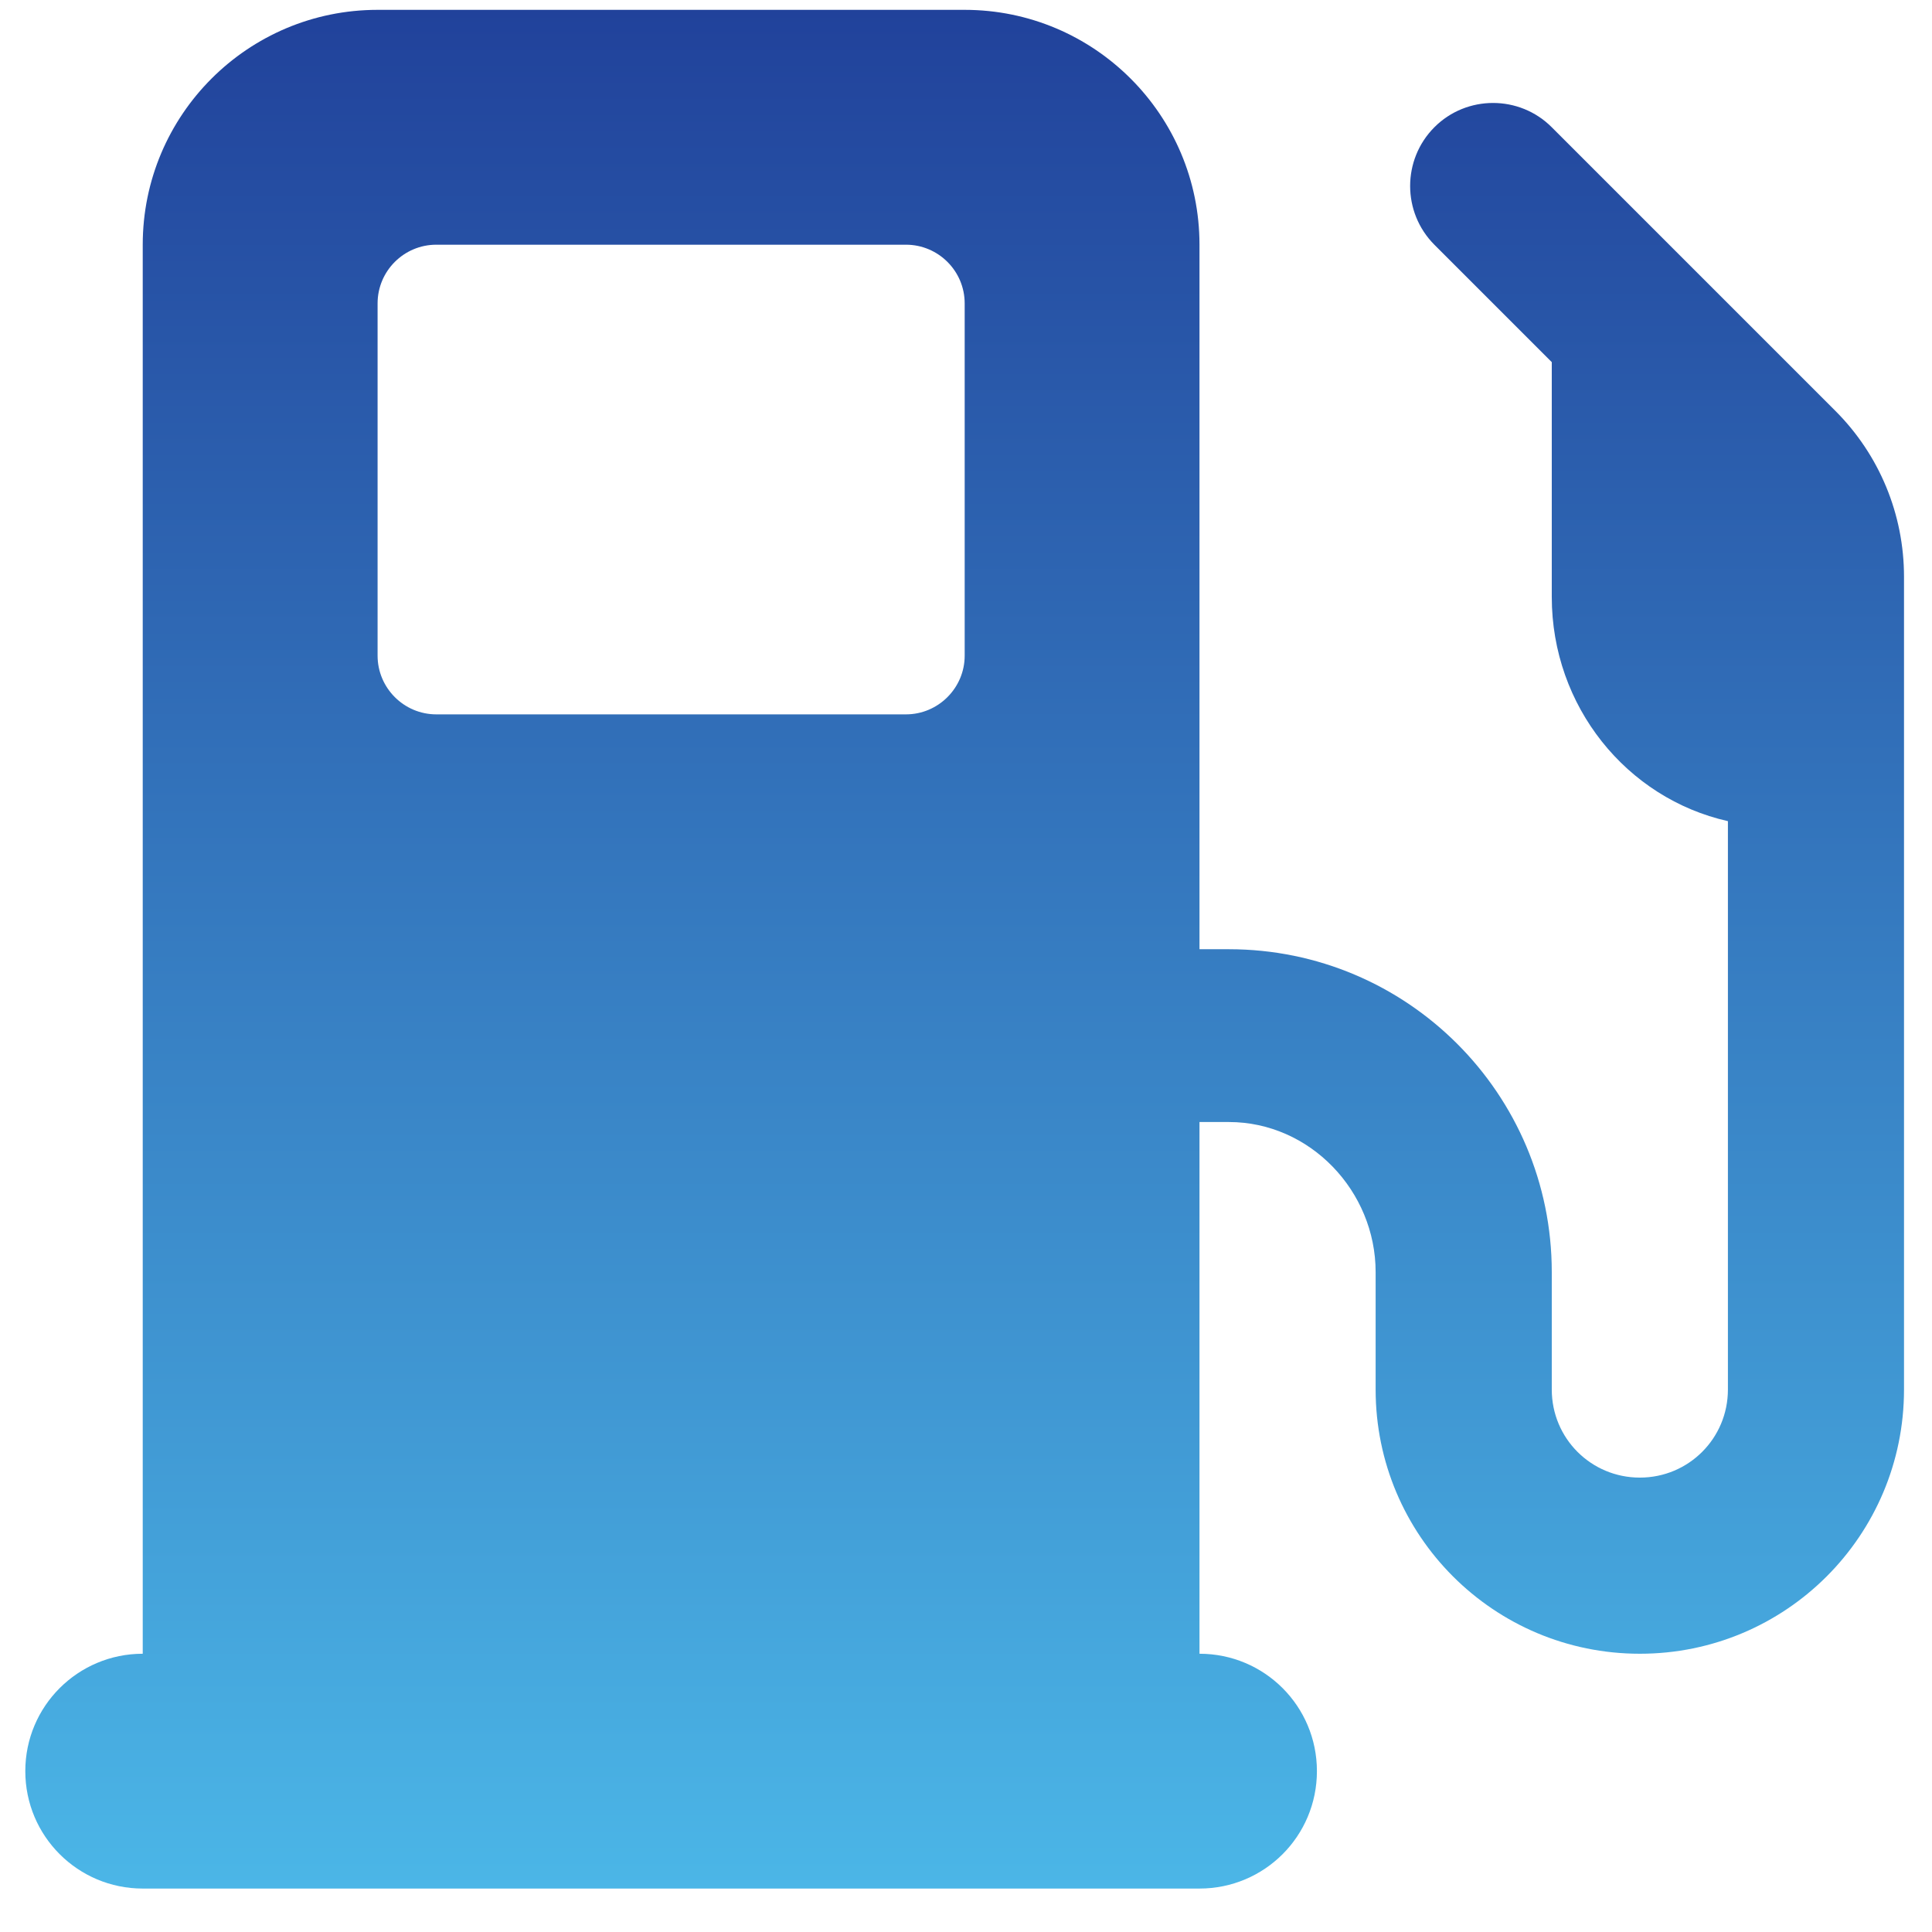 <svg width="41" height="41" viewBox="0 0 41 41" fill="none" xmlns="http://www.w3.org/2000/svg">
<path d="M3.029 5.193C3.029 2.44 5.26 0.209 8.013 0.209H20.472C23.221 0.209 25.455 2.44 25.455 5.193V20.144H26.078C29.863 20.144 32.931 23.212 32.931 26.996V29.488C32.931 30.524 33.764 31.357 34.8 31.357C35.835 31.357 36.669 30.524 36.669 29.488V17.426C34.519 16.943 32.931 14.989 32.931 12.668V7.685L30.439 5.193C29.754 4.505 29.754 3.389 30.439 2.701C31.124 2.013 32.246 2.013 32.931 2.701L38.95 8.72C39.885 9.655 40.406 10.916 40.406 12.24V29.488C40.406 32.587 37.899 35.095 34.8 35.095C31.701 35.095 29.193 32.587 29.193 29.488V26.996C29.193 25.275 27.799 23.811 26.078 23.811H25.455V35.095C26.834 35.095 27.947 36.208 27.947 37.586C27.947 38.965 26.834 40.078 25.455 40.078H3.029C1.653 40.078 0.537 38.965 0.537 37.586C0.537 36.208 1.653 35.095 3.029 35.095V5.193ZM8.013 13.914C8.013 14.6 8.573 15.16 9.259 15.16H19.226C19.911 15.16 20.472 14.6 20.472 13.914V6.439C20.472 5.75 19.911 5.193 19.226 5.193H9.259C8.573 5.193 8.013 5.75 8.013 6.439V13.914Z" fill="url(#paint0_linear_0_162)"/>
<defs>
<linearGradient id="paint0_linear_0_162" x1="20.472" y1="0.209" x2="20.472" y2="40.078" gradientUnits="userSpaceOnUse">
<stop stop-color="#21429B"/>
<stop offset="1" stop-color="#4BB6E7"/>
</linearGradient>
</defs>
</svg>
